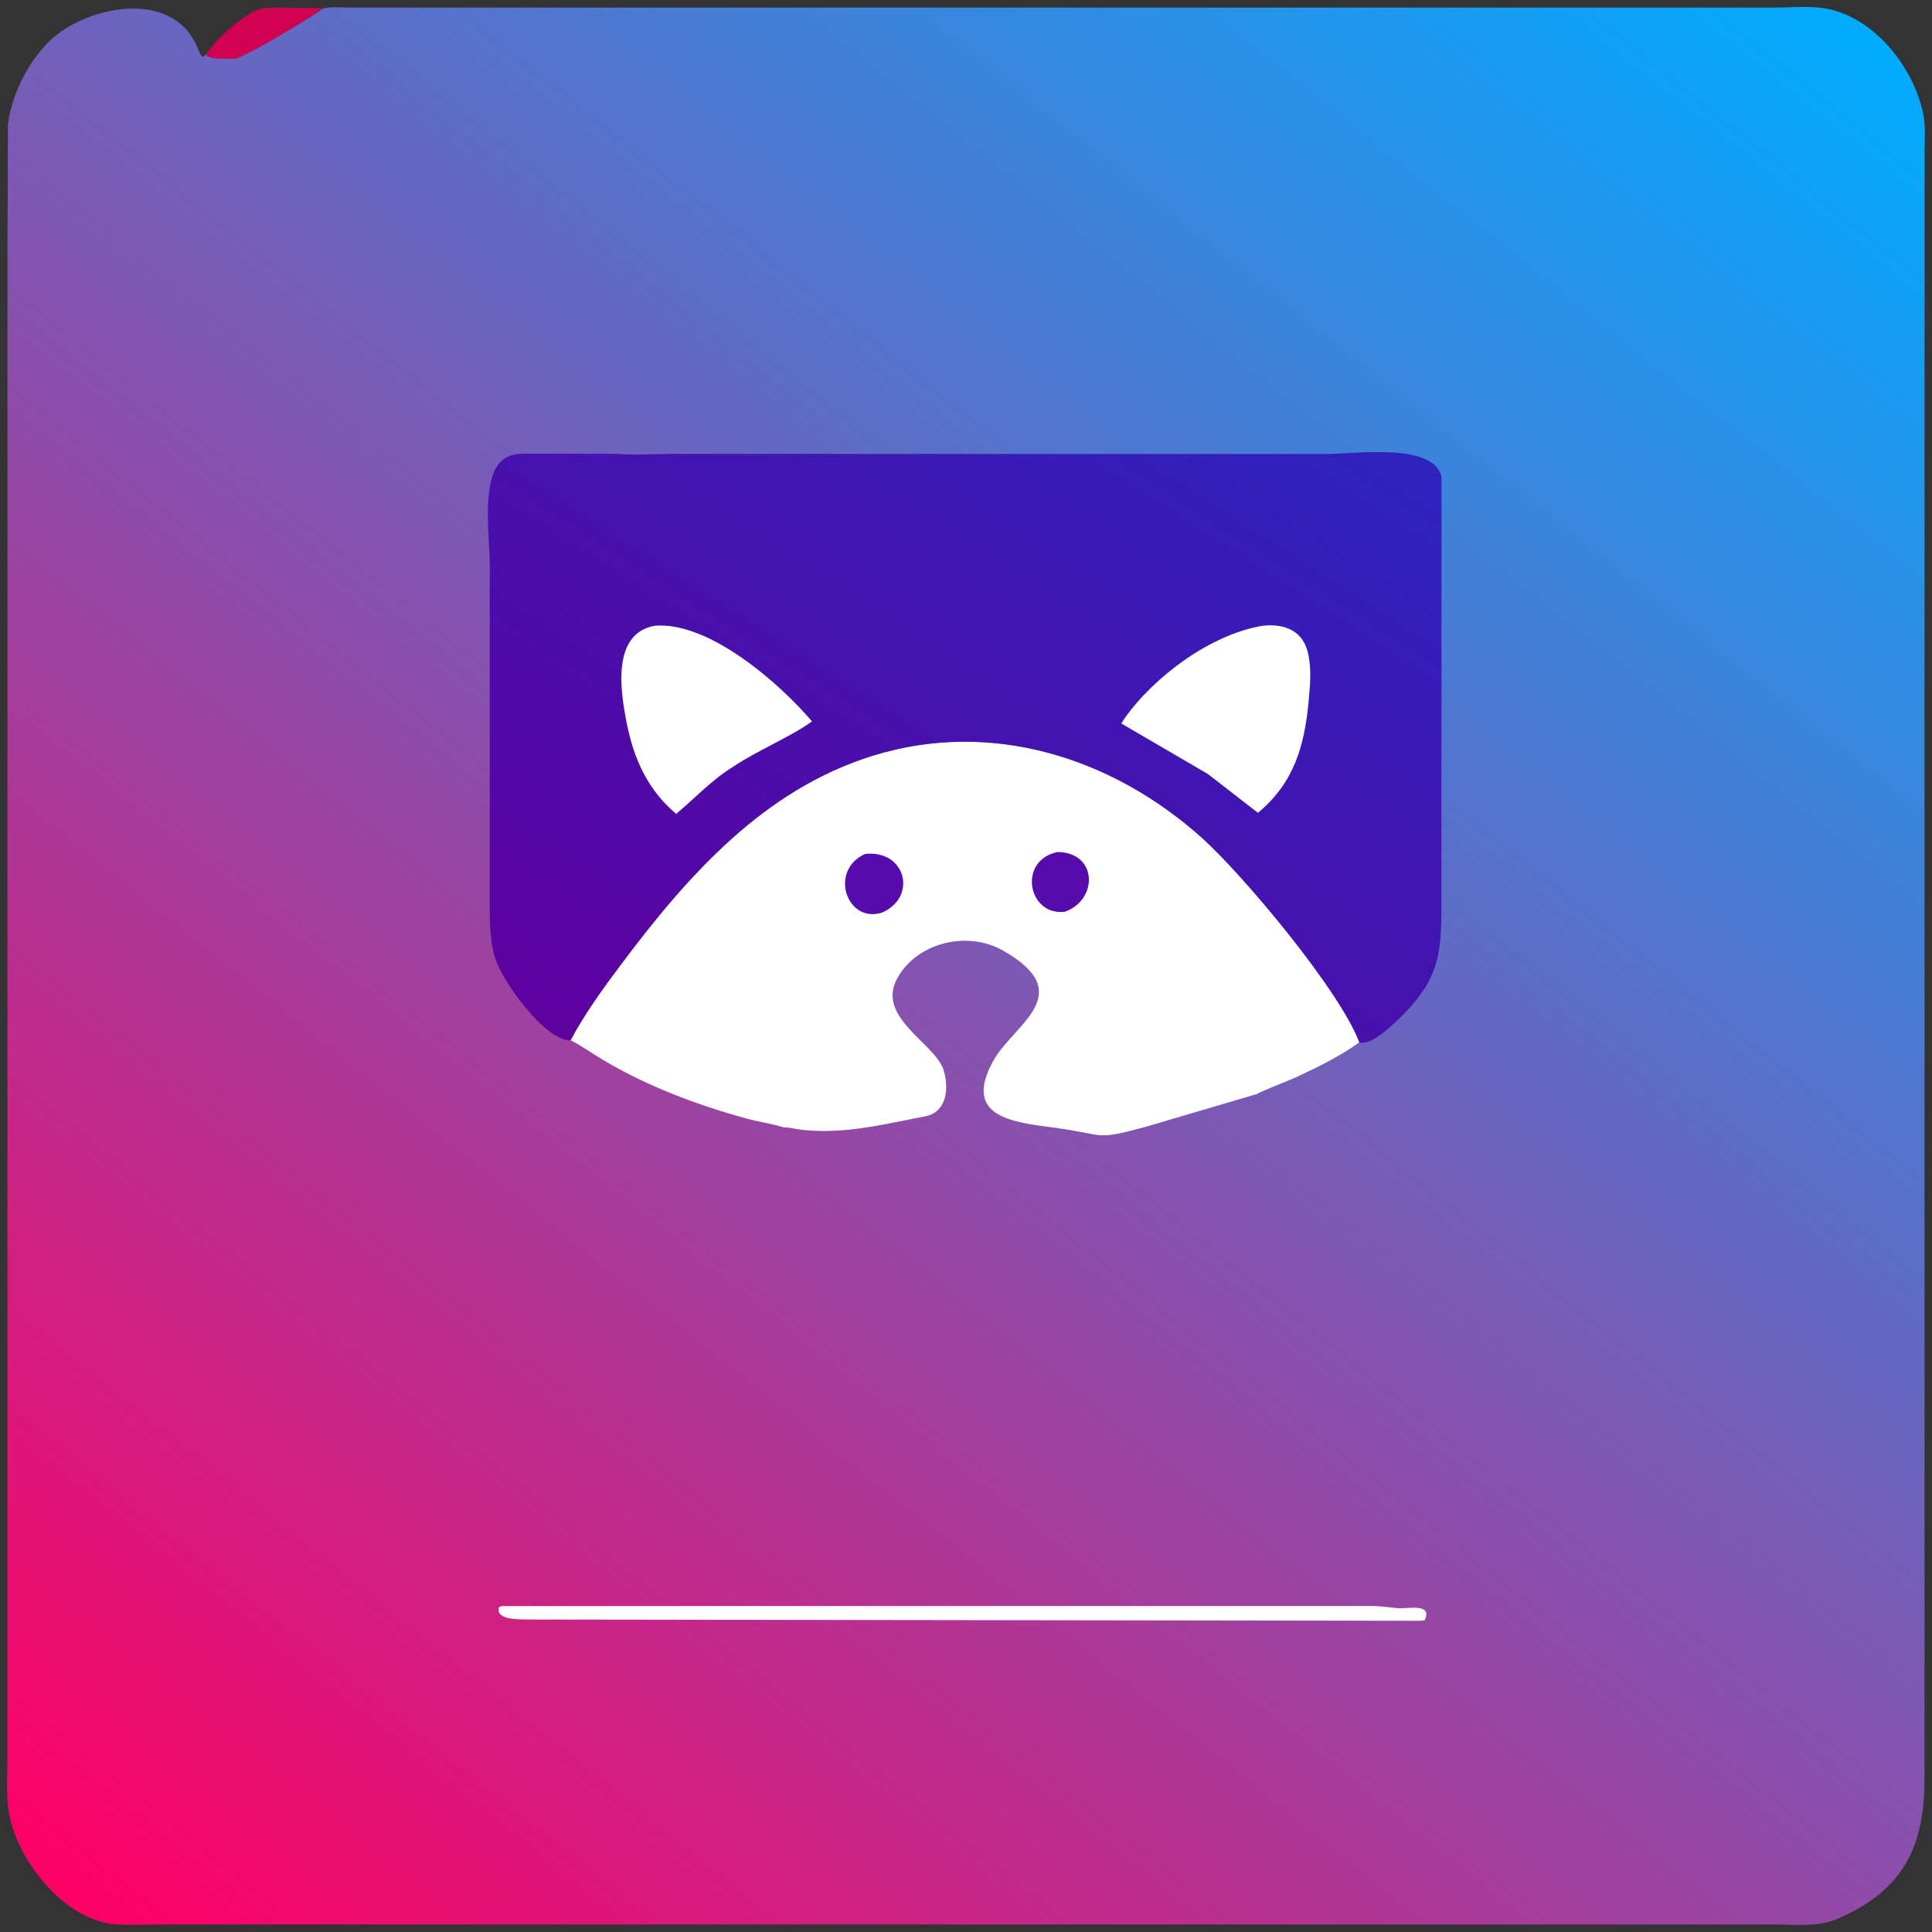<?xml version="1.0" encoding="utf-8" ?>
<svg xmlns="http://www.w3.org/2000/svg" xmlns:xlink="http://www.w3.org/1999/xlink" width="512" height="512">
	<rect width="100%" height="100%" fill="#333333" stroke="none"/>
	<path fill="#D20053" d="M54.454 14.486C57.342 10.374 62.661 5.454 67.132 3.067L67.467 2.897C69.431 1.88 71.944 2.039 74.106 2.015L85.595 2.145C82.184 4.747 66.564 14.269 62.483 15.552C60.45 15.516 55.947 15.979 54.454 14.486Z"/>
	<defs>
		<linearGradient id="gradient_0" gradientUnits="userSpaceOnUse" x1="41.876" y1="523.79" x2="470.441" y2="-12.187">
			<stop offset="0" stop-color="#FF0065"/>
			<stop offset="1" stop-color="#00ACFF"/>
		</linearGradient>
	</defs>
	<path fill="url(#gradient_0)" d="M335.758 2.006L470.052 2.003C474.549 2.005 479.872 1.456 484.283 2.337C497.121 4.898 507.295 18.177 509.719 30.445C510.321 33.49 510.037 36.998 510.043 40.096L510.027 120.881L510.024 176.989L510.022 391.25L510.019 458.893L510.017 471.666C509.993 489.258 504.432 500.886 487.254 508.375C481.664 510.812 476.083 509.999 470.13 510.001L42.509 510.013C38.687 510.015 34.79 510.188 30.978 509.986C17.058 509.248 3.57 492.275 2.128 478.722C1.641 474.14 1.976 469.272 1.975 464.649L1.979 64.874L2.095 33.089C3.072 24.541 8.359 14.423 15.031 9.232C25.158 1.352 44.383 -1.912 51.445 10.745C52.223 12.139 52.668 13.865 53.625 15.123L54.454 14.486C55.947 15.979 60.45 15.516 62.483 15.519C66.564 14.269 82.184 4.747 85.595 2.271C87.633 1.716 90.331 2.007 92.429 2.006L161.775 2.007L335.758 2.006Z"/>
	<path fill="white" d="M133.041 425.625L363.919 425.612C366.203 425.652 368.366 426.017 370.625 426.193C373.032 426.38 379.772 424.756 377.54 429.375L376.625 429.52L140.5 429.186C138.495 429.103 131.05 429.606 132.26 425.875L133.041 425.625Z"/>
	<path fill="white" d="M151.201 275.678C154.94 268.621 159.839 261.907 164.625 255.518C182.244 231.998 202.419 209.202 231.359 200.248C262.777 190.527 294.899 200.751 318.684 222.178C329.455 231.881 355.097 262.446 360.239 276.23C355.098 279.954 348.981 282.922 343.221 285.599C341.836 286.243 333.604 289.437 333.213 289.887L303.604 298.625C289.799 302.333 293.452 300.757 279.611 298.874C268.716 297.392 254.879 296.226 263.232 281.118C268.56 271.482 286.067 263.417 265.786 251.898C256.191 246.449 242.644 249.899 237.635 259.551C232.386 269.666 247.639 276.457 249.98 283.375C251.492 287.843 251.157 294.359 245.625 295.745L237.962 297.266C229.328 299.021 220.739 300.434 211.935 299.337C210.778 299.192 208.886 298.664 207.768 298.804C204.632 297.761 201.125 297.33 197.911 296.446C184.772 292.835 171.751 287.965 160 280.995C157.158 279.308 154.414 277.334 151.482 275.82L151.201 275.678Z"/>
	<path fill="#560BAD" d="M280.251 225.79C290.856 225.875 291.111 238.442 282.212 241.621C272.433 242.83 269.582 228.036 280.251 225.79Z"/>
	<path fill="#560BAD" d="M229.292 226.297C240.072 225.174 243.215 237.737 233.715 241.859C224.37 244.824 219.556 230.617 229.292 226.297Z"/>
	<defs>
		<linearGradient id="gradient_1" gradientUnits="userSpaceOnUse" x1="186.52" y1="298.585" x2="322.448" y2="86.214">
			<stop offset="0" stop-color="#5D009E"/>
			<stop offset="1" stop-color="#2E23BF"/>
		</linearGradient>
	</defs>
	<path fill="url(#gradient_1)" d="M163.21 120.27C168.711 120.654 174.528 120.278 180.071 120.281L308.062 120.314L351.245 120.315C358.873 120.317 380.073 117.147 382.017 126.424L381.984 237.312C381.977 251.11 382.308 258.461 371.676 269.061C369.636 271.094 363.356 277.362 360.239 276.23C355.097 262.446 329.455 231.881 318.684 222.178C294.899 200.751 262.777 190.527 231.359 200.248C202.419 209.202 182.244 231.998 164.625 255.518C159.839 261.907 154.94 268.621 151.201 275.678L150.927 275.702C144.363 275.577 133.005 260.031 131.16 253.714C129.674 248.631 129.791 243.398 129.789 238.159L129.794 190.902L129.791 149.362C129.793 142.1 127.094 124.888 134.212 121.245L134.555 121.076C136.393 120.143 138.56 120.245 140.573 120.23L163.21 120.27Z"/>
	<path fill="white" d="M173.496 165.83C187.92 164.621 206.715 181.198 215.185 191.174C209.698 195.198 200.687 198.878 194.172 203.266C188.472 206.811 184.247 211.459 179.195 215.687C171.736 209.401 168.013 201.253 166.125 191.812C164.449 183.428 161.95 167.936 173.496 165.83Z"/>
	<path fill="white" d="M334.652 165.822C340.574 165.209 345.524 167.212 346.741 173.547L346.824 174C347.555 177.846 347.156 181.941 346.798 185.815C345.674 197.966 342.811 207.531 333.368 215.406L320.138 205.139L297.172 191.744L298.027 190.375C305.965 179.145 321.003 168.068 334.652 165.822Z"/>
</svg>
